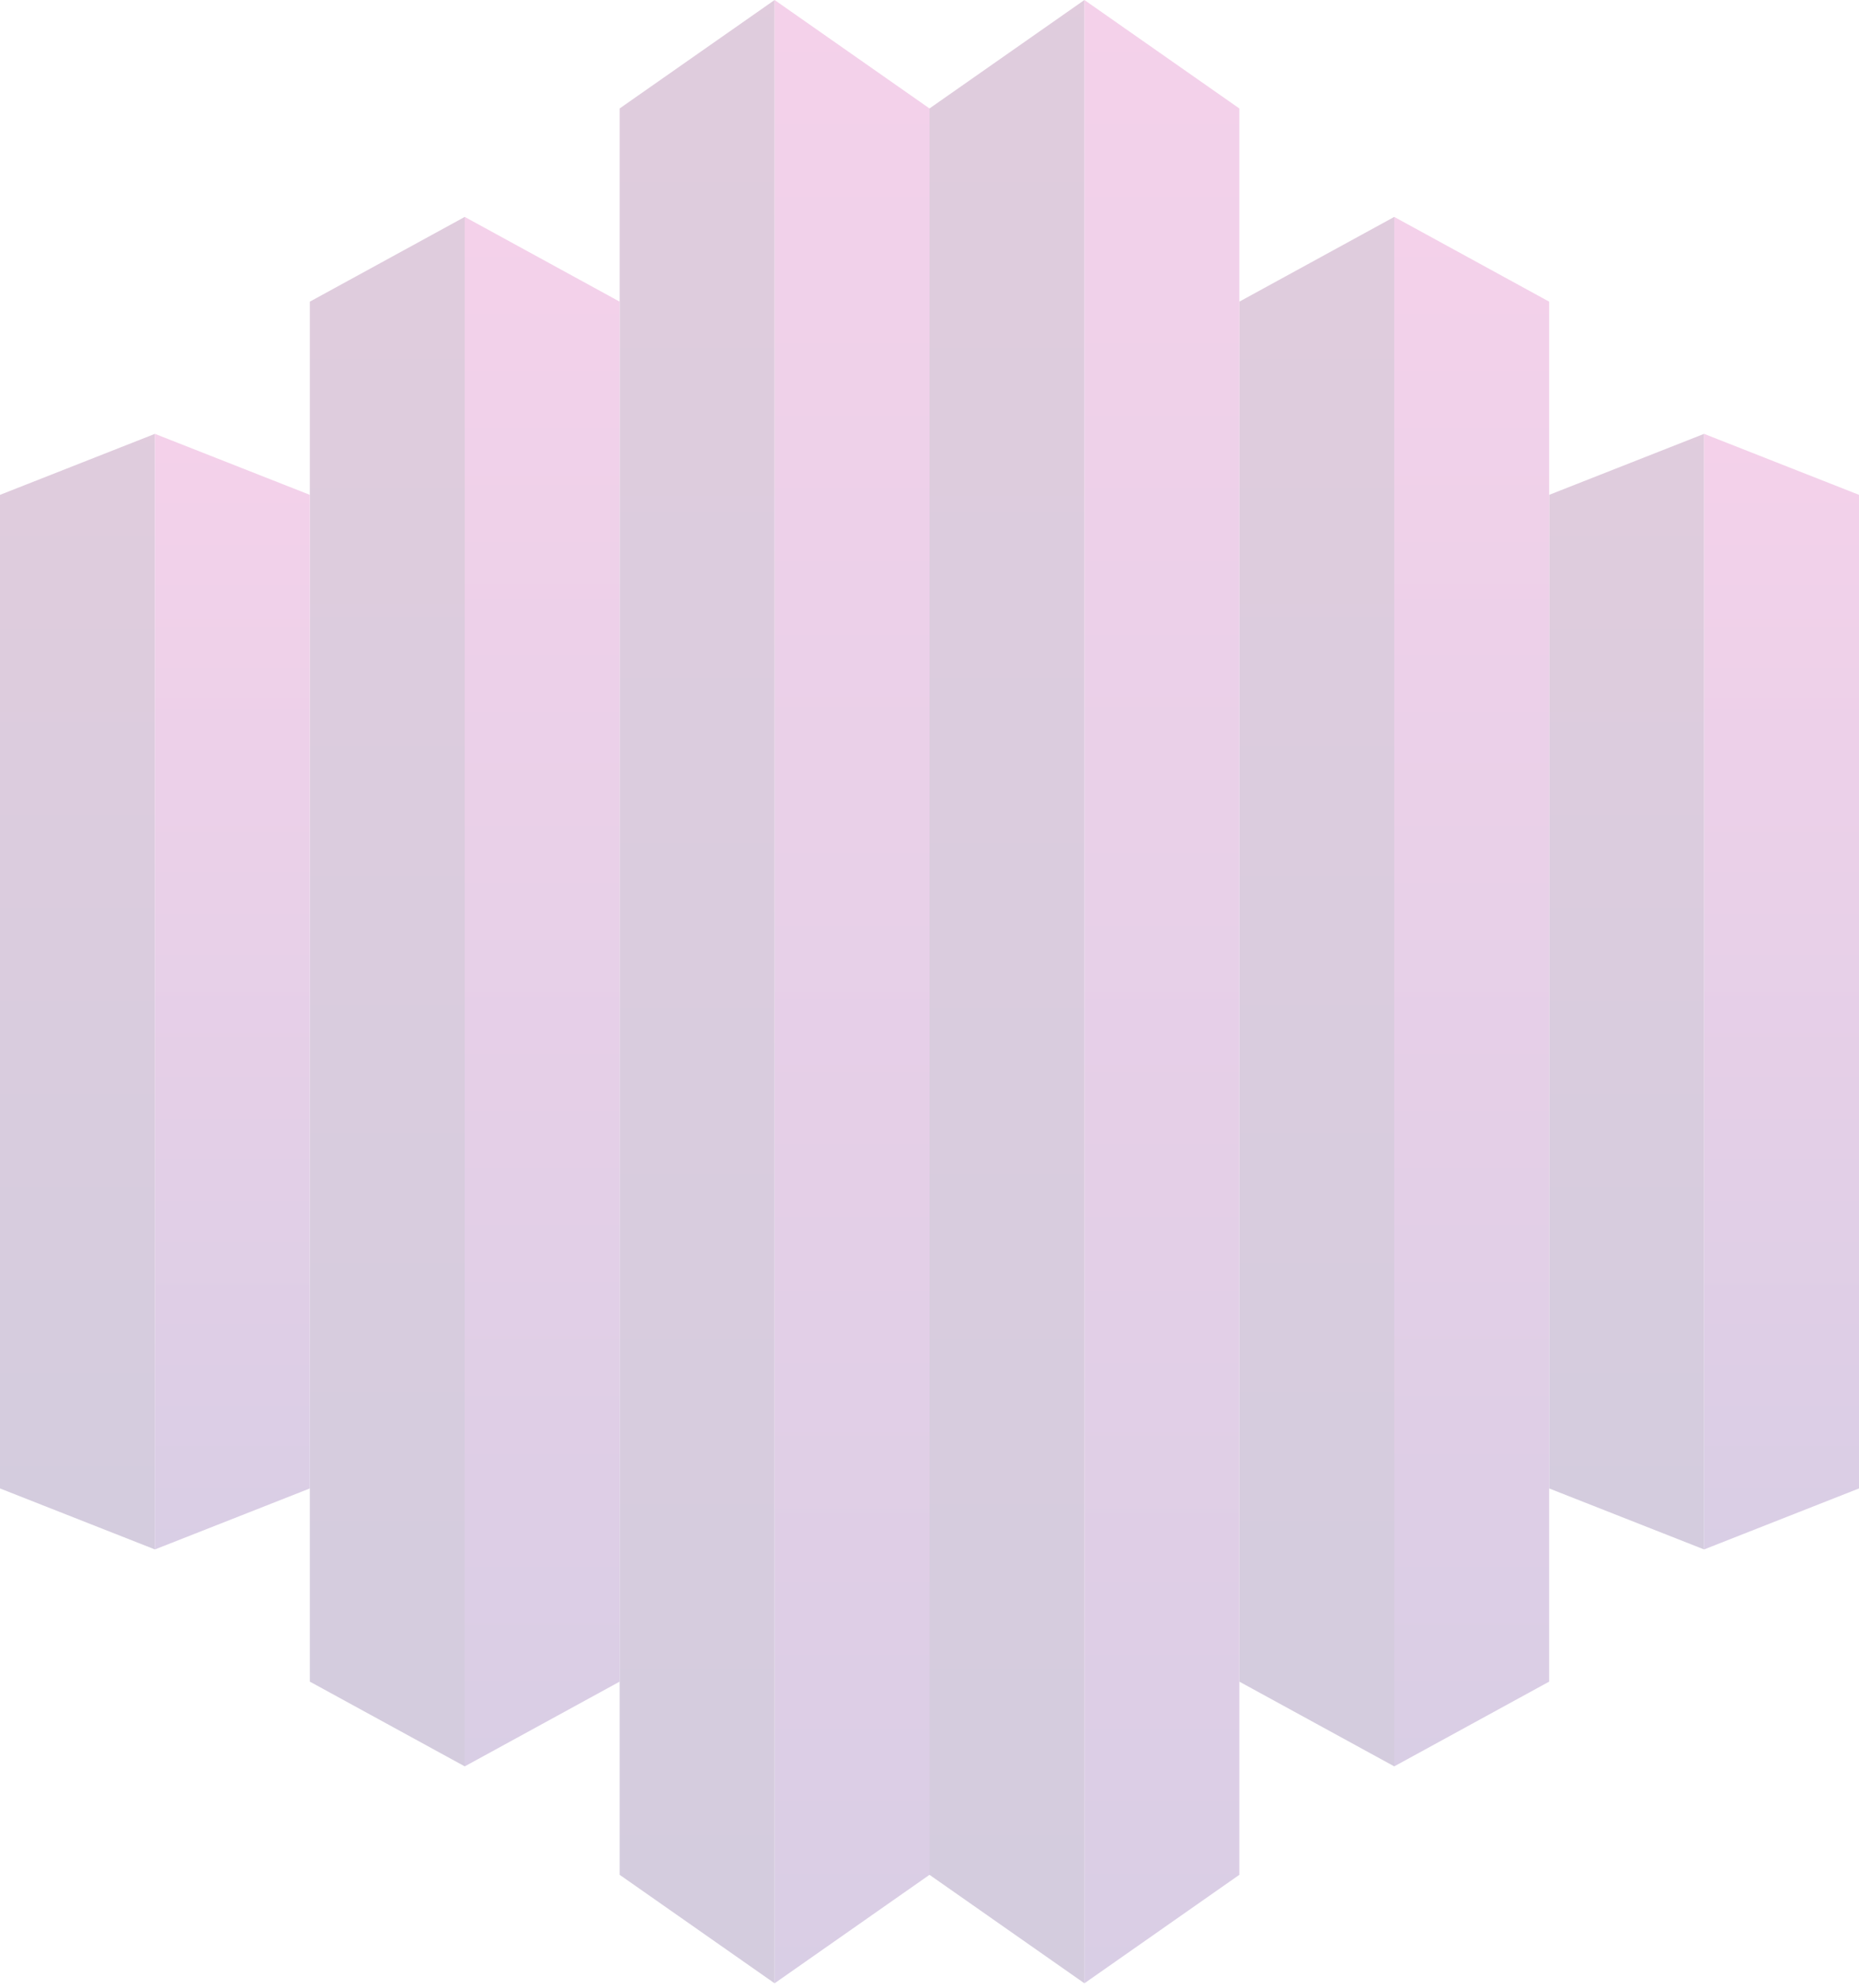 <svg width="130" height="139" viewBox="0 0 130 139" fill="none" xmlns="http://www.w3.org/2000/svg">
<g opacity="0.2">
<path d="M54.167 138.667V0L43.333 7.583V131.083L54.167 138.667Z" fill="url(#paint0_linear_120_159)"/>
<path d="M75.833 138.667V0L65 7.583V131.083L75.833 138.667Z" fill="url(#paint1_linear_120_159)"/>
<path d="M97.5 123.5V15.166L86.667 21.091V117.575L97.5 123.5Z" fill="url(#paint2_linear_120_159)"/>
<path d="M119.167 108.333V30.334L108.333 34.599V104.068L119.167 108.333Z" fill="url(#paint3_linear_120_159)"/>
<path d="M10.833 108.333V30.334L0 34.599V104.068L10.833 108.333Z" fill="url(#paint4_linear_120_159)"/>
<path d="M32.5 123.5V15.166L21.667 21.091V117.575L32.5 123.5Z" fill="url(#paint5_linear_120_159)"/>
<path d="M54.167 138.667V0L65 7.583V131.083L54.167 138.667Z" fill="url(#paint6_linear_120_159)"/>
<path d="M75.833 138.667V0L86.667 7.583V131.083L75.833 138.667Z" fill="url(#paint7_linear_120_159)"/>
<path d="M97.5 123.5V15.166L108.333 21.091V117.575L97.5 123.5Z" fill="url(#paint8_linear_120_159)"/>
<path d="M119.167 108.333V30.334L130 34.599V104.068L119.167 108.333Z" fill="url(#paint9_linear_120_159)"/>
<path d="M10.833 108.333V30.334L21.667 34.599V104.068L10.833 108.333Z" fill="url(#paint10_linear_120_159)"/>
<path d="M32.5 123.5V15.166L43.333 21.091V117.575L32.5 123.5Z" fill="url(#paint11_linear_120_159)"/>
</g>
<defs>
<linearGradient id="paint0_linear_120_159" x1="48.75" y1="0" x2="48.75" y2="138.667" gradientUnits="userSpaceOnUse">
<stop stop-color="#620057"/>
<stop offset="1" stop-color="#260059"/>
</linearGradient>
<linearGradient id="paint1_linear_120_159" x1="70.417" y1="0" x2="70.417" y2="138.667" gradientUnits="userSpaceOnUse">
<stop stop-color="#620057"/>
<stop offset="1" stop-color="#260059"/>
</linearGradient>
<linearGradient id="paint2_linear_120_159" x1="92.083" y1="15.166" x2="92.083" y2="123.5" gradientUnits="userSpaceOnUse">
<stop stop-color="#620057"/>
<stop offset="1" stop-color="#260059"/>
</linearGradient>
<linearGradient id="paint3_linear_120_159" x1="113.75" y1="30.334" x2="113.75" y2="108.333" gradientUnits="userSpaceOnUse">
<stop stop-color="#620057"/>
<stop offset="1" stop-color="#260059"/>
</linearGradient>
<linearGradient id="paint4_linear_120_159" x1="5.417" y1="30.334" x2="5.417" y2="108.333" gradientUnits="userSpaceOnUse">
<stop stop-color="#620057"/>
<stop offset="1" stop-color="#260059"/>
</linearGradient>
<linearGradient id="paint5_linear_120_159" x1="27.083" y1="15.166" x2="27.083" y2="123.5" gradientUnits="userSpaceOnUse">
<stop stop-color="#620057"/>
<stop offset="1" stop-color="#260059"/>
</linearGradient>
<linearGradient id="paint6_linear_120_159" x1="59.583" y1="0" x2="59.583" y2="138.667" gradientUnits="userSpaceOnUse">
<stop stop-color="#C91B98"/>
<stop offset="1" stop-color="#41087D"/>
</linearGradient>
<linearGradient id="paint7_linear_120_159" x1="81.25" y1="0" x2="81.25" y2="138.667" gradientUnits="userSpaceOnUse">
<stop stop-color="#C91B98"/>
<stop offset="1" stop-color="#41087D"/>
</linearGradient>
<linearGradient id="paint8_linear_120_159" x1="102.917" y1="15.166" x2="102.917" y2="123.5" gradientUnits="userSpaceOnUse">
<stop stop-color="#C91B98"/>
<stop offset="1" stop-color="#41087D"/>
</linearGradient>
<linearGradient id="paint9_linear_120_159" x1="124.583" y1="30.334" x2="124.583" y2="108.333" gradientUnits="userSpaceOnUse">
<stop stop-color="#C91B98"/>
<stop offset="1" stop-color="#41087D"/>
</linearGradient>
<linearGradient id="paint10_linear_120_159" x1="16.25" y1="30.334" x2="16.25" y2="108.333" gradientUnits="userSpaceOnUse">
<stop stop-color="#C91B98"/>
<stop offset="1" stop-color="#41087D"/>
</linearGradient>
<linearGradient id="paint11_linear_120_159" x1="37.917" y1="15.166" x2="37.917" y2="123.5" gradientUnits="userSpaceOnUse">
<stop stop-color="#C91B98"/>
<stop offset="1" stop-color="#41087D"/>
</linearGradient>
</defs>
</svg>
